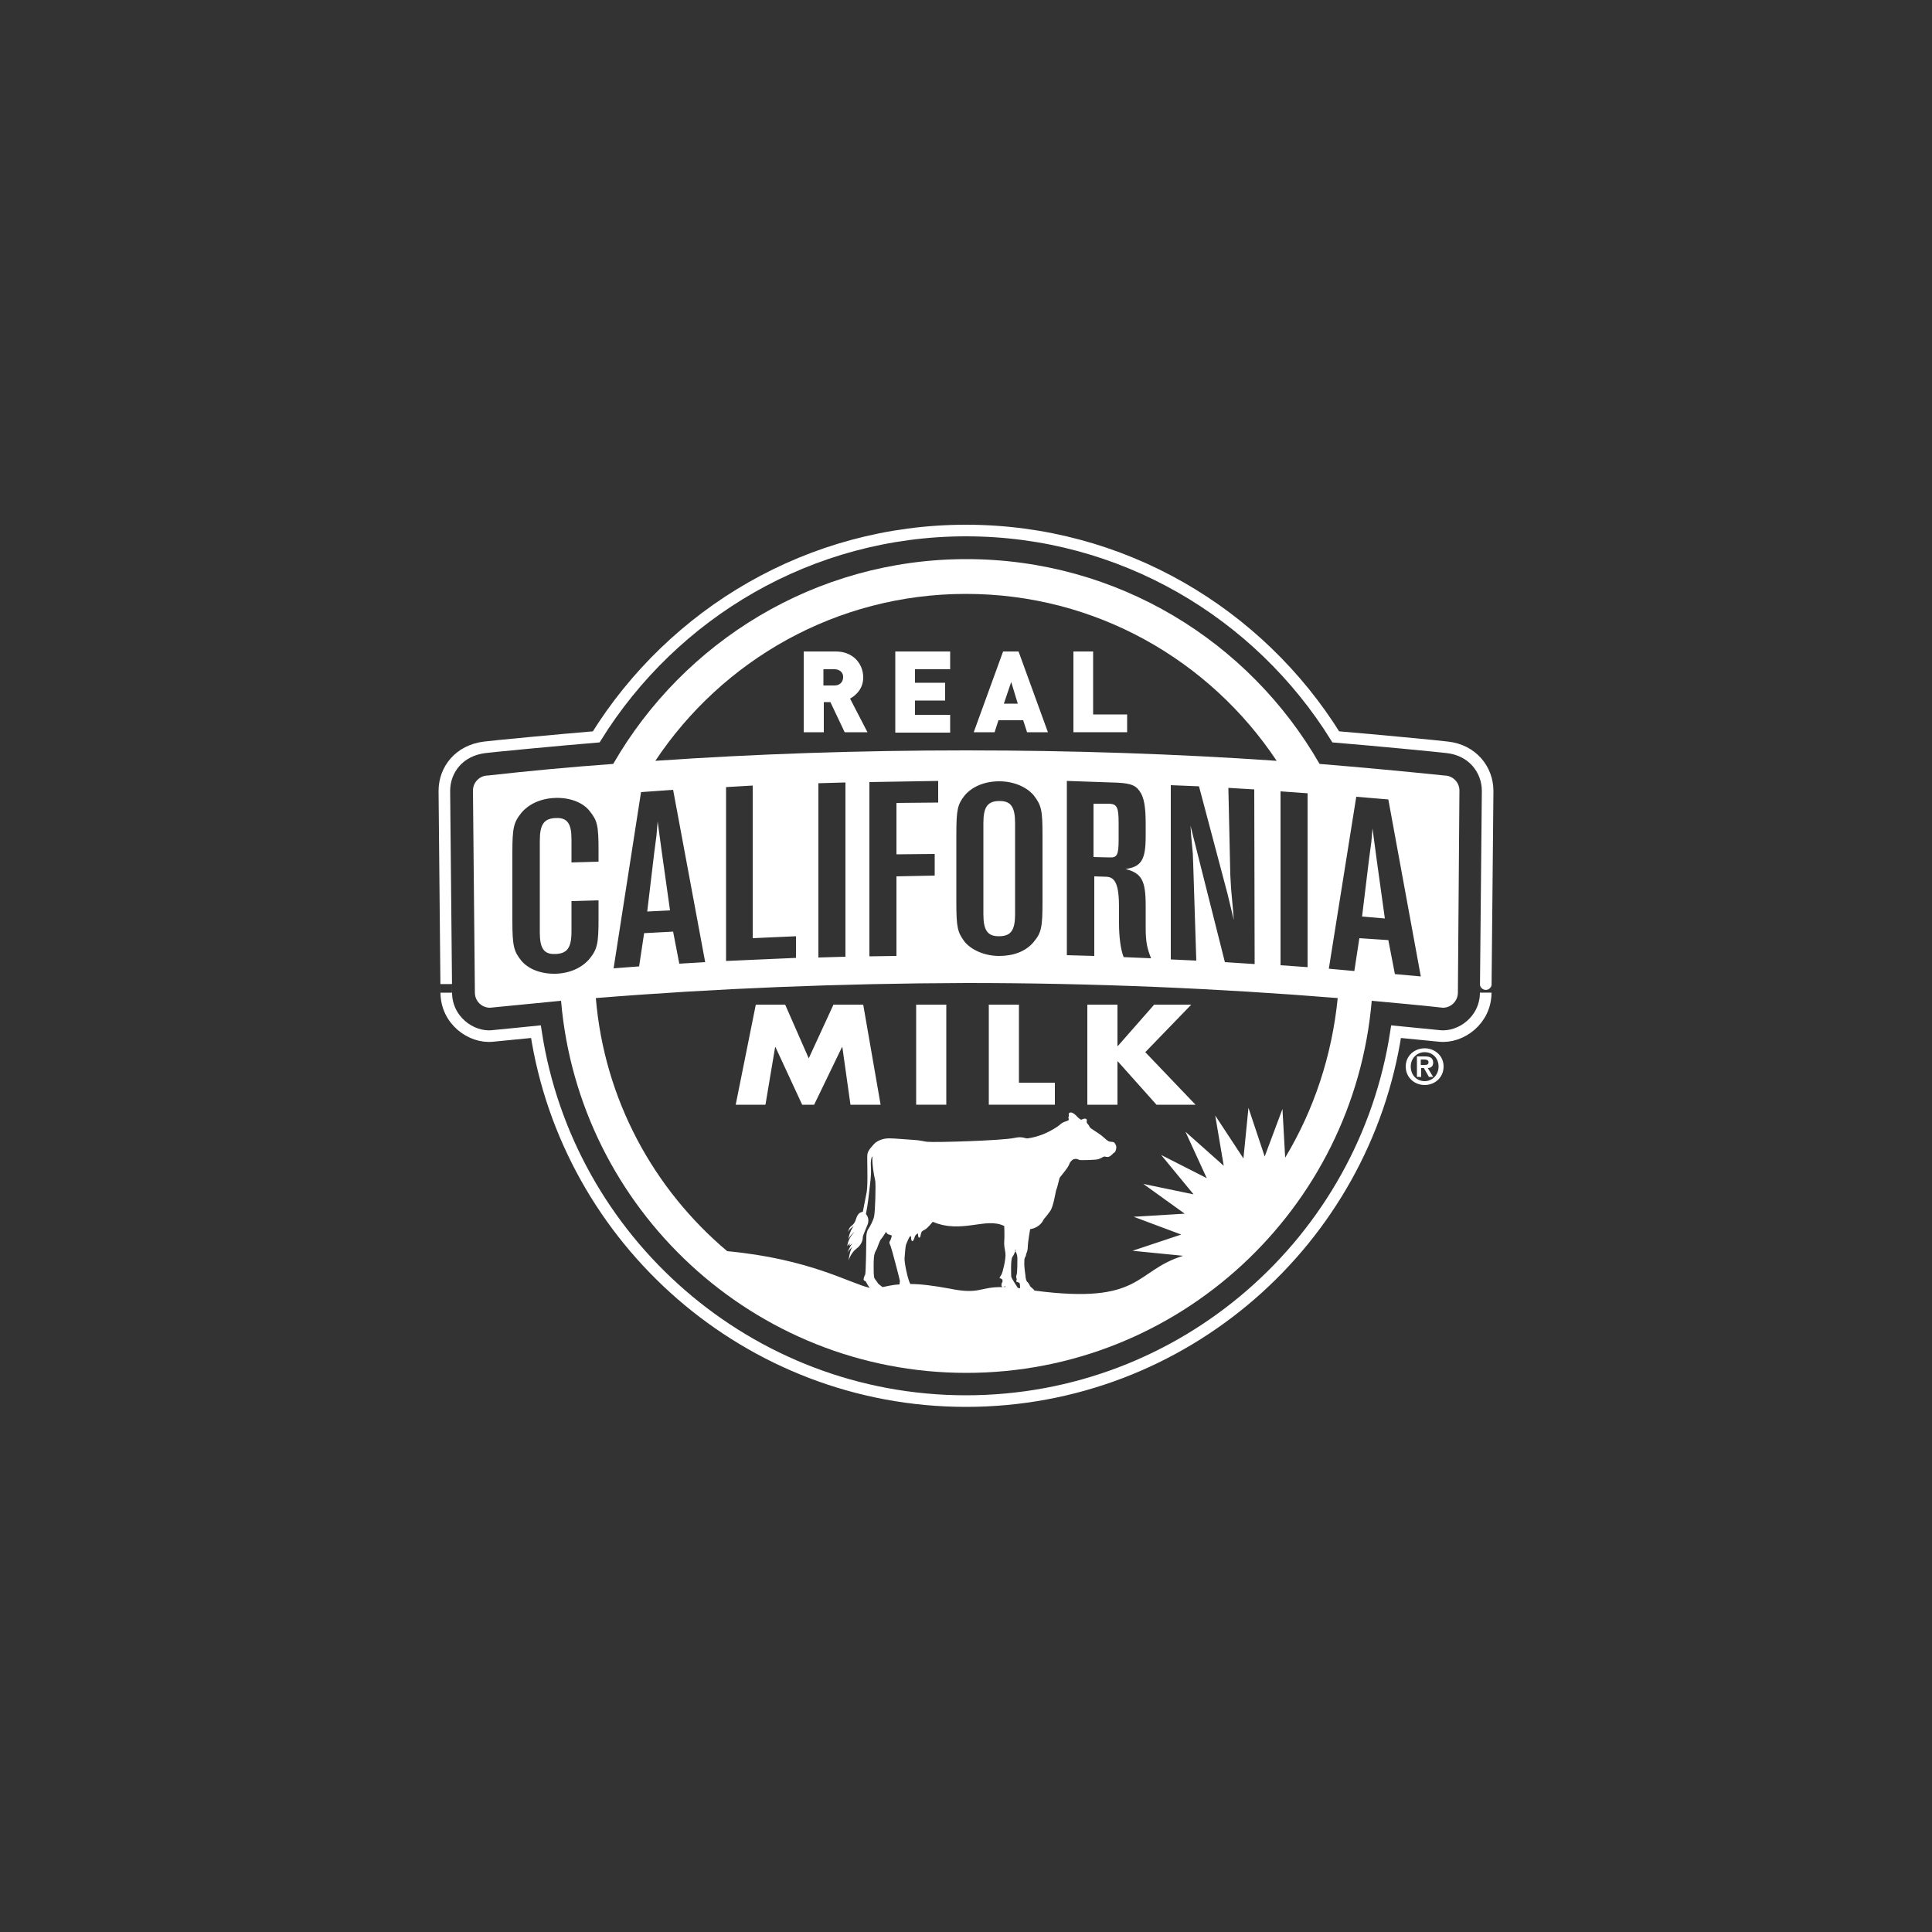 <?xml version="1.0" encoding="utf-8"?>
<!-- Generator: Adobe Illustrator 19.1.0, SVG Export Plug-In . SVG Version: 6.00 Build 0)  -->
<svg version="1.1" id="Layer_1" xmlns="http://www.w3.org/2000/svg" xmlns:xlink="http://www.w3.org/1999/xlink" x="0px" y="0px"
	 viewBox="-133 135 500 500" style="enable-background:new -133 135 500 500;" xml:space="preserve">
<rect x="-133" y="135" width="500" height="500" fill="#333333" stroke="none"/>
<style type="text/css">
	.st0{fill:none;stroke:#FFFFFF;stroke-width:3;}
	.st1{fill:#FFFFFF;}
</style>
<g id="Layer_1_1_">
	<g>
		<path class="st0" d="M117,497.6C60.7,497.6,13.9,456,5.7,402c-3.7,0.4-7.5,0.7-11.2,1.1c-5.6,0.6-12-4.1-12-11.2
			c0,0.1-0.5-52.2-0.5-52.2c0-5.5,3.8-10.5,10.5-11.3c1.4-0.2,19.1-1.9,28.8-2.7c19.9-32,55.3-53.4,95.7-53.4s75.8,21.4,95.7,53.4
			c9.7,0.8,27.4,2.5,28.8,2.7c6.6,0.7,10.5,5.8,10.5,11.3c0,0-0.5,52.3-0.5,52.2c0,7.1-6.4,11.8-12,11.2c-3.7-0.4-7.4-0.7-11.2-1.1
			C220.1,456.1,173.3,497.6,117,497.6z"/>
		<g>
			<g>
				<g>
					<path class="st1" d="M62.6,395h7.6l6.1,13.9l6.4-13.9h7.7l4.5,25.9h-7.8L85,406h-0.1l-7.2,14.9h-3.1L67.7,406h-0.1l-2.5,14.9
						h-7.7L62.6,395z"/>
					<path class="st1" d="M111.9,420.9h-7.8V395h7.8V420.9z"/>
					<path class="st1" d="M130.7,415.2h9.3v5.7h-17.1V395h7.8L130.7,415.2L130.7,415.2z"/>
					<path class="st1" d="M165.7,395h9.6l-11.9,12.3l13,13.6h-10.1l-10-11.2h-0.1v11.2h-7.8V395h7.8v10.7h0.1L165.7,395z"/>
				</g>
				<g>
					<path class="st1" d="M85.6,324.5l-3.7-7.8h-1.7v7.8H75v-20.9h8.3c4.6,0,7.1,3.3,7.1,6.7c0,2.9-1.8,4.6-3.4,5.5l4.5,8.7H85.6z
						 M83,308.2h-2.9v4.2H83c1.4,0,2.2-1,2.2-2.1C85.3,309.2,84.4,308.2,83,308.2z"/>
					<path class="st1" d="M98.7,324.5v-20.9h14.2v4.6h-9.1v3.5h7.8v4.6h-7.8v3.7h9.1v4.6H98.7V324.5z"/>
					<path class="st1" d="M132.8,324.5l-1-3.1h-6.4l-1,3.1H119l7.6-20.9h4l7.6,20.9H132.8z M128.7,311.5l-1.9,5.6h3.6L128.7,311.5z"
						/>
					<path class="st1" d="M144.8,324.5v-20.9h5.1v16.3h8.8v4.6H144.8L144.8,324.5z"/>
				</g>
				<g>
					<polygon class="st1" points="38.3,355.7 37.7,351.3 37.2,347.6 36.9,351.2 36.3,355.8 34.5,370.9 40.4,370.6 					"/>
					<path class="st1" d="M125.7,342.3c-3.1,0-4.2,1.5-4.2,5.7v23.6c0,4.2,1.1,5.7,4,5.7c3.1,0,4.2-1.5,4.2-5.7V348
						C129.7,343.8,128.6,342.3,125.7,342.3z"/>
					<path class="st1" d="M154.1,343H150v13.8l4.1,0.1c2,0.1,2.4-0.6,2.4-4.6V348C156.5,344,156.1,343.1,154.1,343z"/>
					<g>
						<path class="st1" d="M240.8,335.7c-10.6-1.1-21.4-2.1-32.3-3c-18.2-31.7-52.3-53-91.4-53c-39.1,0-73.2,21.4-91.4,53
							c-11,0.8-21.8,1.8-32.4,3c-2.2,0-3.9,1.8-3.9,3.9l0.5,52.3c0,2.2,1.8,3.9,3.9,3.9c6.1-0.6,12.2-1.2,18.4-1.8
							c4.6,53.9,49.9,96.3,104.9,96.3S217.4,447.9,222,394c6.2,0.6,12.3,1.1,18.4,1.8c2.2,0,3.9-1.8,3.9-3.9l0.4-52.3
							C244.7,337.4,242.9,335.7,240.8,335.7z M198.4,339.8l7,0.5v45l-7-0.5V339.8z M117,288.7c33.6,0,63.1,17.2,80.4,43.2
							c-26-1.8-52.9-2.7-80.4-2.7s-54.3,0.9-80.4,2.7C53.9,305.9,83.4,288.7,117,288.7z M175.3,351.6l0.4,4.3l0.1,2.7l0.8,25
							l-6.6-0.3v-45.1l7.3,0.3l7.4,27.9l0.6,2.5l0.6,2.5l0.4,1.7l-0.2-2.6l-0.5-5.6l-0.2-3.5l-0.5-22.5l6.7,0.4l0.1,45.2L184,384
							l-8.9-35.3L175.3,351.6z M153.2,361.9l-3-0.1v20.6l-7.1-0.2v-45.1l11.5,0.4c4.5,0.1,6.1,0.5,7.3,2.2c1.2,1.6,1.6,4.2,1.6,8.5
							v3.2c0,6.1-1.1,7.9-5.2,8.5c4.2,1.1,5.2,3,5.2,9.5v5.6c0,3.9,0.4,5.5,1.4,8l-7.1-0.3c-0.8-2-1.2-5.3-1.2-8.8v-4
							C156.6,364.1,155.7,361.9,153.2,361.9z M136.8,351.1v17.3c0,6.6-0.3,8-2.3,10.4c-2,2.4-5.2,3.6-8.9,3.6c-3.6,0-7-1.4-8.9-3.6
							c-1.9-2.5-2.2-3.8-2.2-10.3v-17.4c0-6.6,0.3-7.9,2.2-10.3c2-2.3,5.2-3.6,8.9-3.6s7,1.4,8.9,3.6
							C136.5,343.4,136.8,344.6,136.8,351.1z M108.9,356v5.6l-9.9,0.2v20.6l-7,0.1v-45.1l17.8-0.3v5.6L99,342.8v13.3L108.9,356z
							 M85.8,337.5v45.1l-7,0.2v-45.1L85.8,337.5z M73,377.3v5.6l-18.1,0.8v-45l6.9-0.4v39.5L73,377.3z M32.9,340l8.3-0.6l8.3,44.6
							l-6.7,0.4l-1.6-8.3l-7.5,0.4l-1.3,8.6l-6.6,0.5L32.9,340z M10.8,387c-3.6,0.1-7-1.1-8.9-3.4c-1.9-2.4-2.3-3.7-2.3-10.3v-17.5
							c0-6.5,0.3-7.9,2.3-10.4c2-2.4,5.2-3.8,8.9-3.9c3.6-0.1,7,1.1,8.8,3.4c2,2.5,2.3,3.7,2.3,10.3v2.8l-7,0.2v-6
							c0-4.1-1.1-5.6-4-5.5c-3.1,0.1-4.2,1.6-4.2,5.9v23.7c0,4.2,1.1,5.7,4,5.6c3.1-0.1,4.2-1.6,4.2-5.9v-7.8l7-0.2v4.6
							c0,6.6-0.3,8-2.3,10.5C17.6,385.5,14.4,386.9,10.8,387z M99.8,467.4c-1.9,0.1-3.3,0.5-4.4,0.7c-0.5-0.4-1.1-0.8-1.2-1
							c-0.2-0.4-0.6-0.8-0.9-1.3c-0.2-0.5-0.2-1.9-0.2-2.8c0-2.3,0-3.3,0.6-4.4c0.4-0.6,0.9-2.5,1.3-2.9c0.4-0.4,1.3-1.9,1.3-1.9
							c0.4,0.9,1,0.6,1.5,1c0,0-0.2,1-0.5,1.4c-0.3,0.4,0,0.8,0.2,1.3c0.2,0.4,2.4,8.8,2.4,9S99.8,467.1,99.8,467.4z M112.8,468.5
							c-4.3-0.8-7.6-1.2-10.2-1.2c-0.6-0.9-1.6-5.5-1.5-6.7c0.1-1.1,0.2-2.7,0.3-3.1c0-0.4,0.8-2.1,1-2.4s0.4-0.2,0.4,0.1
							c0,0.4,0,0.9,0.3,1c0.3,0.1,0.6-1,0.7-1.3c0.1-0.3,0.7-0.7,0.7-0.7c0.2,0.2,0,1.1,0.4,1.1c0.2,0,0.3-0.2,0.3-0.4
							c0.3-1.2,0.2-1.2,1.2-1.7c0.6-0.3,2-2,2-2c7.5,3.2,13.8-1.3,18.5,1.1c0,0,0.1,2.9,0,3.9c-0.1,1,0.1,1.8,0.3,3.1
							c0.2,1.3-0.7,5-1,5.5c-0.2,0.5-0.5,0.6-0.5,0.9c0,0.2,0.5,0.1,0.7,0.5c0.2,0.4-0.1,0.8-0.2,1c0,0.2-0.1,0.5,0.1,0.8
							c0.1,0,0.1,0.1,0.2,0.1C120.4,468,120.7,470.1,112.8,468.5z M126.7,468c0.2,0,0.3-0.1,0.4-0.1c0.1,0,0.1,0.1,0.2,0.1
							C127.1,468.1,126.9,468.1,126.7,468z M130.4,468.3c-0.4-0.7-1.7-2.5-1.7-3s-0.2-4.2,0.3-5c0.4-0.5,0.6-1.2,0.8-1.5
							c0.2,0.4,0.5,1,0.5,1.8c0,0.8,0,3.8-0.2,4.3s-0.1,0.8,0,1c0.1,0.2-0.1,0.5-0.1,0.7s0.5,0.2,0.8,0.4c0.2,0.2,0.2,1,0.2,1.4
							C130.8,468.4,130.6,468.3,130.4,468.3z M129.6,458.5h0.3c0,0,0,0.1-0.1,0.3C129.7,458.7,129.7,458.6,129.6,458.5z
							 M199.6,434.6l-0.7-12.6l-4.6,12.3l-4.2-12.6l-1.3,13.1l-7.3-11.1l2.2,13l-9.9-8.8l5.5,12l-11.8-6l8.4,10.2l-13-2.7l10.7,7.7
							l-13.2,0.8l12.3,4.6l-12.6,4.2l13.1,1.3c-12.7,3.9-10.4,12.7-38.5,9c-0.1-0.3-0.8-0.8-1-1s-0.4-0.9-0.8-1.2
							c-0.3-0.2-0.5-1.1-0.5-1.5c0-0.4-0.4-2.3-0.3-3.8c0-0.5,0-0.9,0.3-1.3c0.2-0.4,0.1-0.6,0.3-1c0.2-0.4,0.3-1.1,0.3-1.8
							c0-0.8,0.6-4.3,0.6-4.3c1.4-0.2,2.8-1,3.5-2.5c0.1-0.2,0.8-0.9,1.7-2.2c0.9-1.3,1.4-5.2,1.6-5.6c0.2-0.3,0.7-2.6,0.8-2.9
							c0.1-0.3,1.4-1.7,2.1-2.8c0.7-1.1,0.3-1,1-1.7c0.7-0.8,1.8-0.4,2-0.2c0.3,0.1,4.5,0,4.9-0.2c0.5-0.1,1.4-0.7,1.6-0.7
							s0.7,0.2,1,0.1c0.4,0,1-0.6,1.2-0.8c0.1-0.2,0.3-0.2,0.5-0.4c0.2-0.2,0.4-0.8,0.4-1.3s-0.4-1.2-0.7-1.3
							c-0.2-0.1-0.9-0.1-1.2-0.2c-0.3-0.1-1-0.7-1.9-1.5c-0.9-0.7-2.9-1.9-3-2.1c-0.5-1-0.7-0.9-0.8-1.2c-0.2-0.4,0.1-0.6-0.1-0.9
							c-0.3-0.5-1.4,0.1-1.4,0.1c-0.1,0-0.9-0.6-1.2-1c-0.4-0.4-1-0.9-1.5-0.9c-0.4,0-0.6,0.3-0.5,0.7c0.1,0.5-0.2,0.5-0.1,0.7
							c0.1,0.2,0.2,0.5-0.1,0.7c-0.4,0.2-1.2,0.3-1.9,0.9c-0.6,0.6-4.1,3.1-8.5,3.7c-0.8,0.1-1.3-0.6-3.5-0.1
							c-3.2,0.7-20.7,1.2-22.4,1H107c-0.5,0-1.7-0.4-3.6-0.5c-1.9-0.1-4.9-0.4-6.3-0.4c-2,0-3.5,0.9-4.1,1.7
							c-0.5,0.6-1.2,1.2-1.5,2.3c-0.2,0.8,0.2,7.5-0.2,9.9c-0.3,1.5-1,5.1-1,5.1c-0.3,0.1-1.2,0.1-1.7,1.7c-0.5,1.7-1.2,1.8-1.6,2.3
							s-0.5,1.3-0.5,1.3c0.2-0.7,1.1-1.4,1.5-1.6c-0.7,0.6-1.4,2.6-1.4,3.4c0.3-0.8,1.2-1.7,1.5-1.8c-0.9,0.8-1.8,2.5-1.8,3.6
							c0.2-0.3,0.6-0.8,0.6-0.8c0,0.2-0.1,0.7-0.1,0.7c0.3-0.2,0.8-0.6,0.8-0.6c-0.8,0.9-1.3,2.5-1.3,2.5c0.3-0.8,1.3-1.6,1.3-1.6
							c-0.7,0.9-1,3.5-1,3.5c0.1-0.4,0.8-2.1,2-3c1.6-1.2,1.7-2.6,1.7-3.1c0.1-0.5,0.5-1.4,1.2-3.1s-0.4-2.8-0.4-2.8
							c0.2-1,0.5-2.6,0.8-5.4c0.3-2.7,0.6-4.4,0.5-6.5c-0.2-2.8,0.4-3,0.4-3c-0.2,1.5,0.4,5.1,0.7,6.2c0.2,1.1,0,8.2-0.3,9.4
							c-0.3,1.2-1.1,2.6-1.5,3.2c-0.4,0.6-0.5,1.4-0.5,2.3c0,0.9-0.1,9.2-0.3,9.5c-0.2,0.3-0.4,0.9-0.4,1.2c0,0.4,0.5,0.4,0.6,0.6
							c0.1,0.2,0.5,1,1,1.6c-5-1.1-15.5-7.5-36.9-9.5c-19-16-31.8-39.2-34-65.5c30.9-2.5,63-3.8,96-3.9c33,0,65.1,1.4,96,3.9
							C211.7,408.3,207,422.3,199.6,434.6z M228,387.1l-1.7-8.8l-7.5-0.5l-1.3,8.5l-6.6-0.6l7.1-44.5l8.3,0.7l8.4,45.8L228,387.1z"
							/>
						<polygon class="st1" points="222.7,353.1 222.2,349.4 221.9,352.9 221.3,357.4 219.5,372.2 225.4,372.7 223.3,357.6 						"/>
					</g>
				</g>
				<g>
					<path class="st1" d="M196.3,439.7c-1-0.2-2.1-0.3-3.1-0.3c-8.4,0-15.3,6.8-15.3,15.3c0,1.5,0.2,3,0.7,4.4
						C185.3,453.5,191.3,447,196.3,439.7z"/>
				</g>
			</g>
		</g>
		<g>
			<path class="st1" d="M235.7,406.3c2.6,0,4.9,1.9,4.9,4.7c0,2.9-2.3,4.8-4.9,4.8s-4.9-1.9-4.9-4.8
				C230.8,408.2,233.1,406.3,235.7,406.3z M235.7,414.8c2,0,3.6-1.6,3.6-3.8c0-2.2-1.6-3.7-3.6-3.7s-3.6,1.6-3.6,3.7
				C232.1,413.3,233.7,414.8,235.7,414.8z M233.8,408.4h2c1.3,0,2.1,0.4,2.1,1.6c0,1-0.6,1.4-1.4,1.4l1.4,2.3h-1.1l-1.3-2.3h-0.7
				v2.3h-1.1v-5.3H233.8z M234.8,410.6h0.9c0.6,0,1-0.1,1-0.7s-0.6-0.7-1.1-0.7h-0.9v1.4H234.8z"/>
		</g>
	</g>
</g>
<g id="Layer_2">
</g>
</svg>

